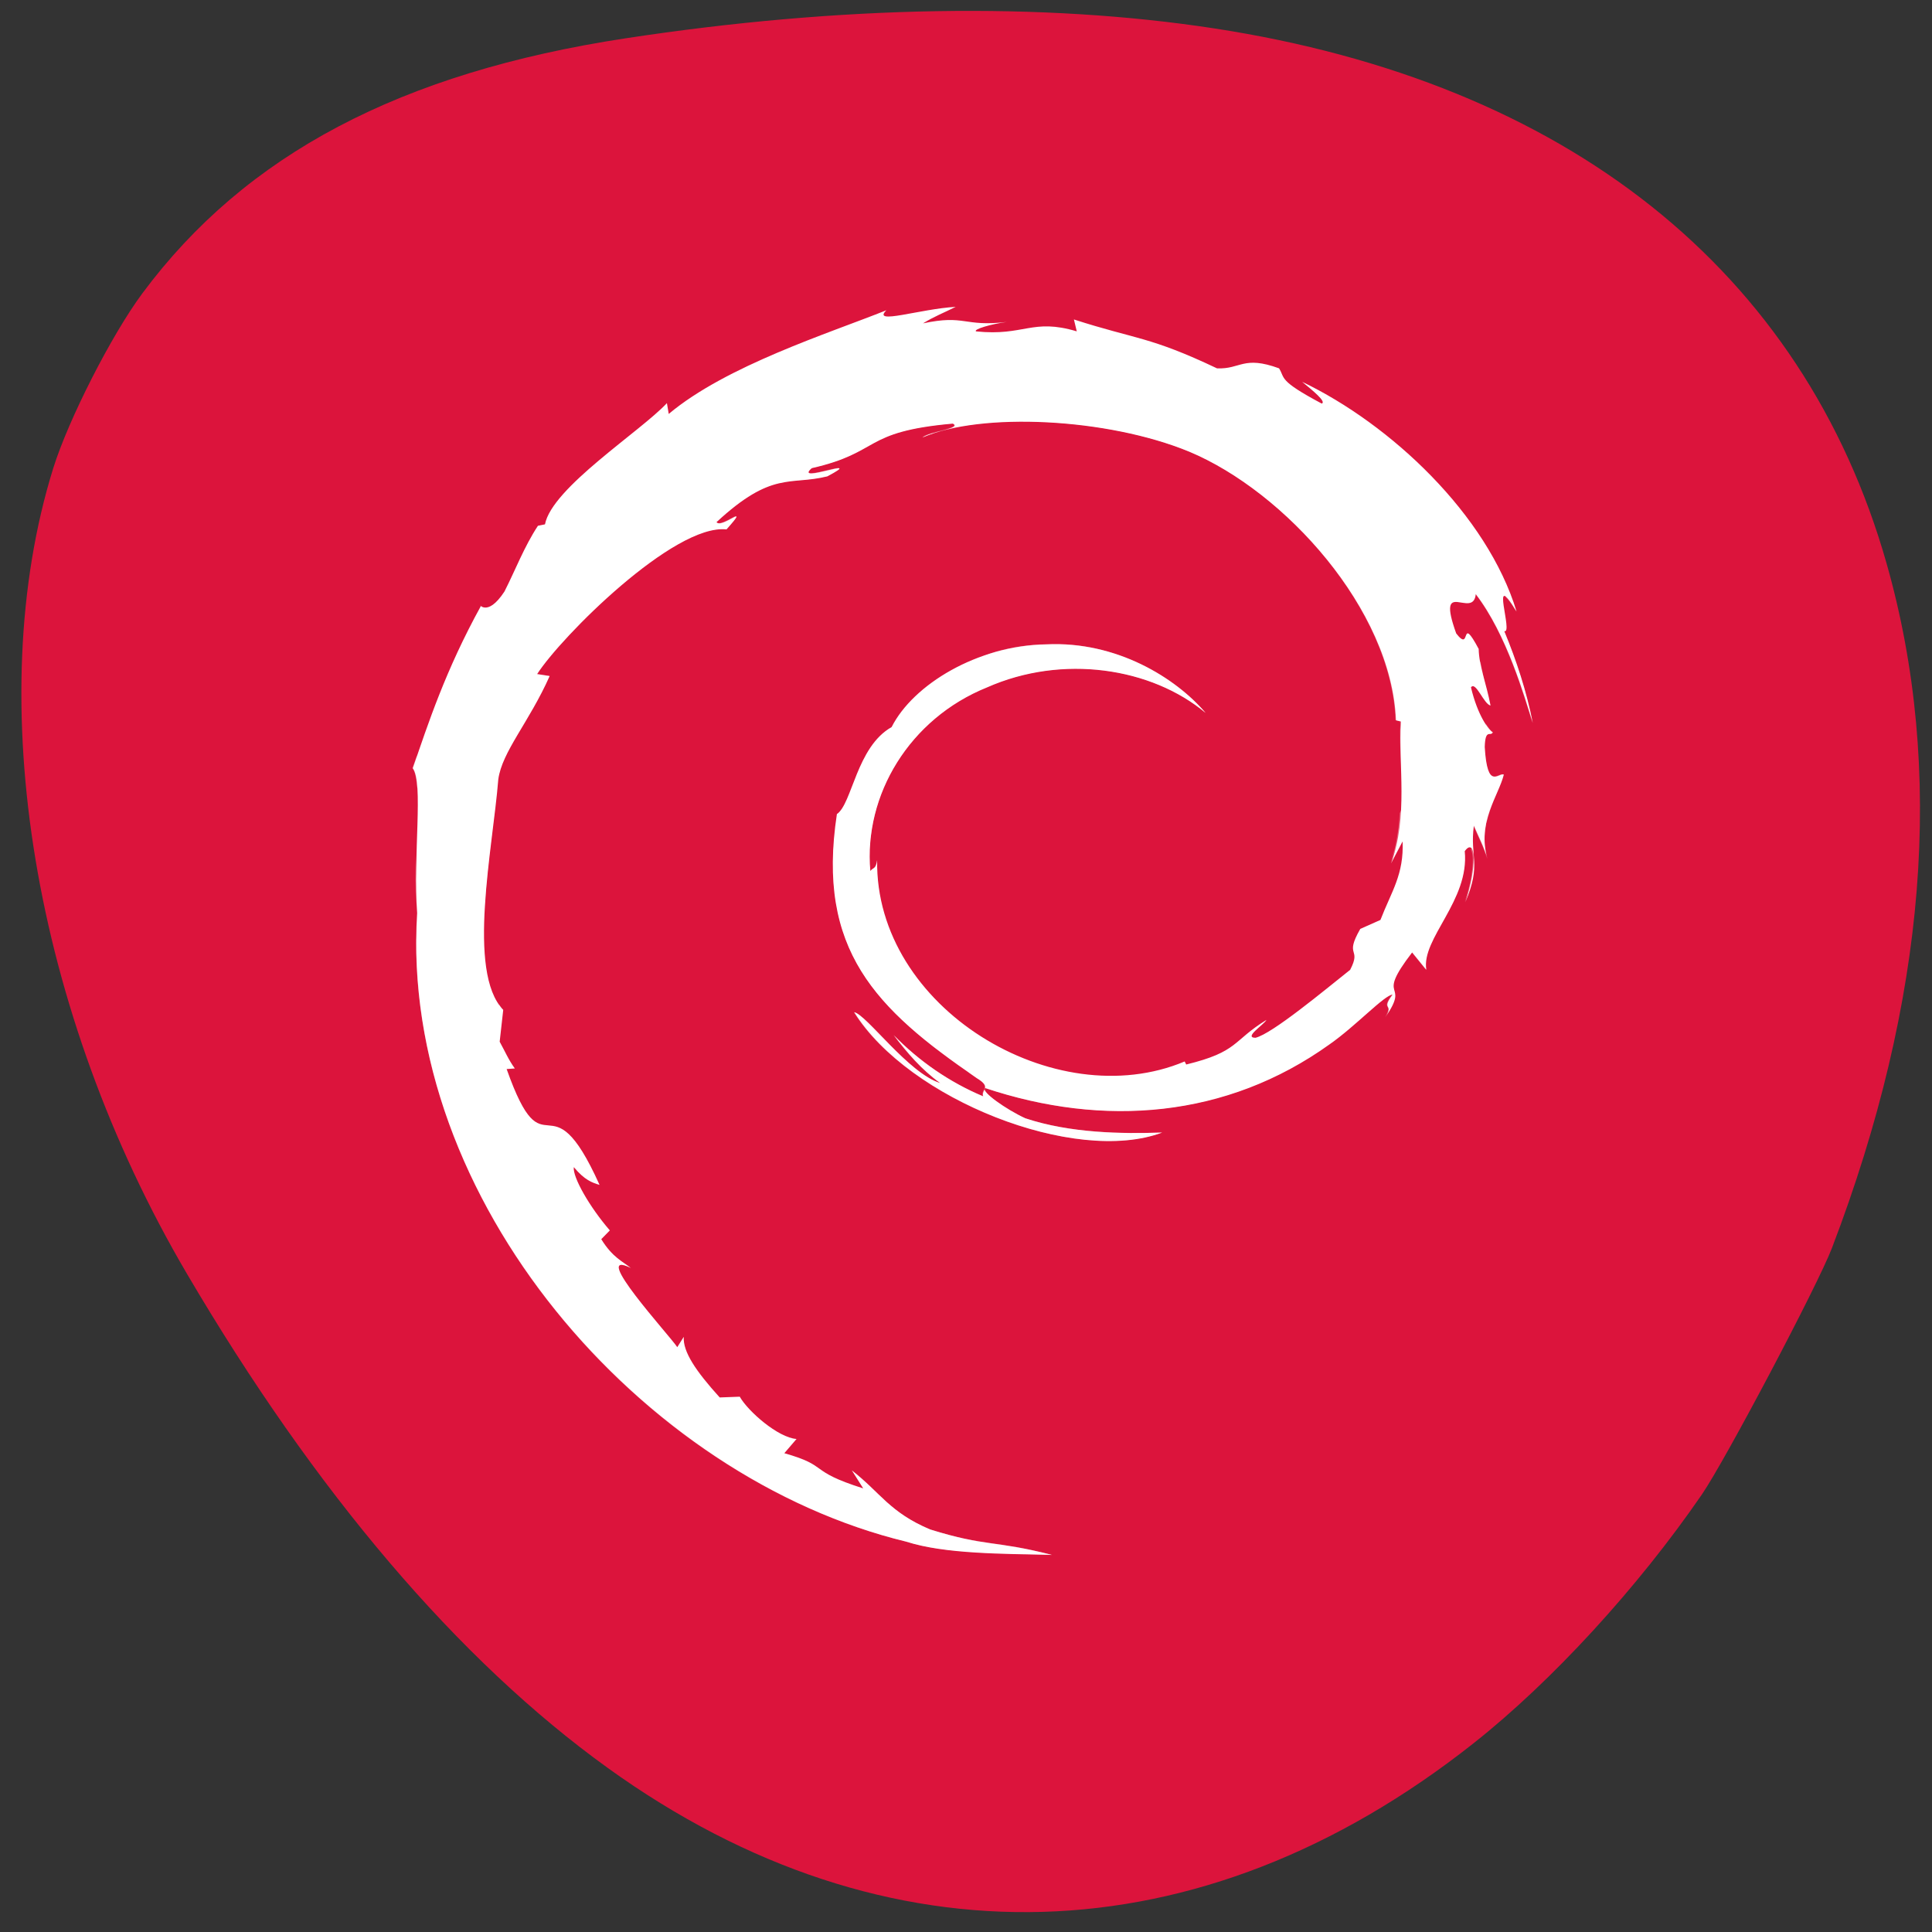 <svg xmlns="http://www.w3.org/2000/svg" viewBox="0 0 256 256"><rect x="0" y="0" width="256" height="256" fill="#333333" stroke="none"/><defs><clipPath><path transform="matrix(15.333 0 0 11.5 415 -125.5)" d="m -24 13 c 0 1.105 -0.672 2 -1.5 2 -0.828 0 -1.5 -0.895 -1.5 -2 0 -1.105 0.672 -2 1.5 -2 0.828 0 1.5 0.895 1.5 2 z"/></clipPath><clipPath><circle r="435.85" cy="510.69" cx="515.44" fill="none" stroke="#000" stroke-width="11.248"/></clipPath><clipPath><circle r="435.85" cy="510.69" cx="515.44" fill="none" stroke="#000" stroke-width="11.248"/></clipPath></defs><g transform="translate(0 -796.36)"><path d="m 129.23 1061.48 c -11.11 -1.138 -25.02 -4.168 -35.1 -7.647 -34.596 -11.937 -58.64 -34.3 -68.864 -64.07 -3.903 -11.361 -5.365 -20.77 -5.325 -34.28 0.059 -20.237 4.829 -40.687 15.195 -65.15 2.903 -6.85 10.131 -21.274 13.418 -26.773 19.627 -32.842 57.839 -54.967 97.6 -56.51 19.859 -0.77 35.75 2.168 51.48 9.518 12.376 5.782 22.18 12.688 31.861 22.44 10.788 10.87 17.371 20.323 25.01 35.914 13.207 26.959 19.776 50.55 20.533 73.74 0.621 19.02 -2.544 35.01 -9.899 50 -10.225 20.849 -26.93 36.862 -50.29 48.21 -16.459 7.994 -32.464 12.478 -51.52 14.431 -7.739 0.793 -27.07 0.89 -34.09 0.171 z m -26.476 -59.56 c 1.508 -1.252 1.722 -4.502 1.725 -26.26 l 0.003 -22 l 2.825 -1.171 c 3.458 -1.433 7.678 -5.423 9.464 -8.948 2.8 -5.525 2.888 -12.31 0.231 -17.751 -1.716 -3.514 -6.159 -7.757 -9.616 -9.184 l -2.904 -1.198 v -22.399 c 0 -24.94 -0.047 -25.34 -3.139 -26.632 -2.119 -0.885 -4.04 -0.512 -5.534 1.074 l -1.176 1.252 l -0.141 23.44 l -0.141 23.44 l -1.359 0.341 c -3.484 0.874 -9 5.442 -10.818 8.955 -3.294 6.372 -3.189 13.787 0.281 19.706 1.784 3.044 5.831 6.55 9.15 7.925 l 2.776 1.151 l 0.007 22.762 c 0.006 17.18 0.162 23.07 0.638 24.02 0.915 1.831 3.592 3.048 5.501 2.501 0.84 -0.241 1.842 -0.699 2.227 -1.019 z m 49.5 0 c 1.424 -1.182 1.722 -4.472 1.725 -19.03 0.002 -11.53 0.142 -14.773 0.638 -14.773 1.307 0 5.757 -2.712 7.975 -4.86 10.301 -9.976 6.4 -27.528 -7.221 -32.49 l -1.389 -0.506 l -0.003 -29.433 c -0.002 -18.892 -0.192 -30.11 -0.53 -31.33 -1 -3.6 -5.379 -4.793 -7.994 -2.179 l -1.322 1.322 l -0.253 30.889 l -0.253 30.889 l -1.266 0.338 c -3.597 0.961 -8.153 4.615 -10.279 8.244 -4.171 7.118 -3.537 16.701 1.503 22.723 1.975 2.359 6.06 5.285 8.314 5.962 l 1.981 0.593 l 0.007 15.451 c 0.008 16.938 0.077 17.379 2.941 18.815 1.736 0.871 3.933 0.62 5.426 -0.619 z m 46.972 0 c 1.576 -1.308 1.722 -4.502 1.725 -37.666 l 0.003 -33.407 l 1.389 -0.342 c 2.16 -0.532 5.228 -2.493 7.51 -4.801 7.429 -7.514 7.313 -19.917 -0.259 -27.587 -2.133 -2.16 -6.48 -4.739 -8.01 -4.751 -0.485 -0.004 -0.632 -2.543 -0.634 -10.99 -0.002 -6.074 -0.239 -11.834 -0.53 -12.884 -1 -3.599 -5.378 -4.793 -7.994 -2.179 l -1.322 1.321 l -0.152 12.09 l -0.152 12.09 l -2.796 1.28 c -7.422 3.398 -11.801 10.06 -11.801 17.964 0 7.802 4.393 14.537 11.685 17.915 l 2.71 1.255 l 0.253 34.568 l 0.253 34.568 l 1.199 1.276 c 0.66 0.702 1.682 1.354 2.273 1.449 1.323 0.214 3.71 -0.384 4.649 -1.163 z" fill="#a0522d" fill-opacity="0"/><path d="m 225.49 994.41 c -8.468 12.325 -19.853 24.731 -30.23 32.936 -36.22 28.648 -77.83 29.844 -114.7 3.297 -19.813 -14.265 -38.793 -36.557 -55.823 -65.56 c -20.325 -34.619 -27.2 -76.07 -17.689 -106.66 c 2.01 -6.463 7.74 -17.709 11.829 -23.21 13.672 -18.395 34.2 -29.23 64.01 -33.775 28.518 -4.351 55.29 -4.801 78.02 -1.312 46.748 7.176 78.06 32.1 89.08 70.911 7.747 27.28 5.303 57.863 -7.247 90.7 -1.878 4.915 -14.158 28.18 -17.253 32.679 z" fill="#dc143c"/><g transform="matrix(4.618 0 0 4.134 -1757.91 -1245.69)" fill="#fff"><path d="m 420.91 520.92 c 0.04 1.079 -0.315 1.604 -0.636 2.531 l -0.578 0.287 c -0.472 0.918 0.048 0.583 -0.291 1.312 -0.738 0.655 -2.236 2.05 -2.716 2.178 -0.351 -0.004 0.237 -0.414 0.314 -0.572 -0.987 0.677 -0.792 1.017 -2.302 1.429 l -0.044 -0.098 c -3.722 1.751 -8.891 -1.719 -8.824 -6.452 -0.04 0.3 -0.112 0.225 -0.195 0.346 -0.192 -2.435 1.125 -4.881 3.346 -5.882 2.173 -1.075 4.72 -0.634 6.275 0.817 -0.854 -1.12 -2.556 -2.307 -4.571 -2.197 -1.975 0.032 -3.823 1.287 -4.44 2.65 -1.01 0.637 -1.129 2.455 -1.57 2.789 -0.594 4.36 1.116 6.243 4.01 8.46 0.454 0.306 0.128 0.353 0.188 0.587 -0.961 -0.449 -1.84 -1.129 -2.564 -1.96 0.384 0.562 0.798 1.108 1.334 1.536 -0.906 -0.306 -2.117 -2.195 -2.469 -2.272 1.561 2.796 6.334 4.903 8.835 3.857 -1.157 0.043 -2.626 0.024 -3.926 -0.457 -0.547 -0.281 -1.288 -0.862 -1.156 -0.971 3.411 1.274 6.935 0.964 9.886 -1.401 0.751 -0.585 1.572 -1.58 1.809 -1.594 -0.357 0.537 0.062 0.258 -0.213 0.732 0.747 -1.207 -0.326 -0.491 0.773 -2.084 l 0.406 0.558 c -0.152 -1 1.244 -2.219 1.102 -3.803 0.32 -0.484 0.357 0.522 0.017 1.636 0.471 -1.236 0.124 -1.435 0.245 -2.455 0.13 0.343 0.303 0.707 0.391 1.07 -0.307 -1.195 0.314 -2.01 0.469 -2.706 -0.152 -0.067 -0.474 0.528 -0.548 -0.883 0.015 -0.613 0.171 -0.321 0.232 -0.472 -0.12 -0.069 -0.436 -0.539 -0.627 -1.44 0.138 -0.212 0.372 0.549 0.561 0.58 -0.122 -0.716 -0.331 -1.263 -0.34 -1.812 -0.554 -1.157 -0.196 0.154 -0.645 -0.497 -0.59 -1.838 0.489 -0.427 0.562 -1.261 0.893 1.293 1.401 3.299 1.636 4.13 -0.179 -1.013 -0.467 -1.994 -0.819 -2.944 0.272 0.114 -0.437 -2.083 0.353 -0.628 -0.844 -3.103 -3.609 -6 -6.153 -7.362 0.311 0.285 0.703 0.642 0.563 0.698 -1.266 -0.753 -1.044 -0.812 -1.225 -1.13 -1.03 -0.419 -1.099 0.034 -1.78 0.001 -1.943 -1.031 -2.318 -0.922 -4.106 -1.567 l 0.082 0.381 c -1.287 -0.429 -1.5 0.162 -2.891 0.001 -0.084 -0.066 0.446 -0.239 0.883 -0.302 -1.245 0.164 -1.187 -0.246 -2.404 0.045 0.3 -0.21 0.618 -0.35 0.938 -0.529 -1.015 0.062 -2.423 0.591 -1.989 0.109 -1.655 0.739 -4.595 1.776 -6.245 3.323 l -0.052 -0.347 c -0.756 0.907 -3.297 2.71 -3.499 3.886 l -0.202 0.046 c -0.393 0.666 -0.648 1.421 -0.96 2.106 -0.514 0.877 -0.754 0.338 -0.681 0.475 -1.012 2.052 -1.515 3.775 -1.949 5.19 0.309 0.462 0.004 2.784 0.124 4.642 -0.508 9.178 6.441 18.09 14.04 20.15 1.113 0.399 2.769 0.385 4.177 0.424 -1.661 -0.475 -1.876 -0.252 -3.495 -0.816 -1.167 -0.55 -1.423 -1.178 -2.25 -1.896 l 0.327 0.579 c -1.622 -0.574 -0.943 -0.71 -2.263 -1.128 l 0.35 -0.456 c -0.526 -0.04 -1.393 -0.886 -1.629 -1.355 l -0.575 0.024 c -0.691 -0.852 -1.059 -1.467 -1.032 -1.943 l -0.186 0.331 c -0.21 -0.361 -2.543 -3.198 -1.333 -2.538 -0.225 -0.205 -0.524 -0.334 -0.848 -0.923 l 0.246 -0.281 c -0.581 -0.749 -1.071 -1.709 -1.034 -2.029 0.311 0.419 0.526 0.498 0.739 0.57 -1.47 -3.647 -1.553 -0.201 -2.666 -3.713 l 0.235 -0.019 c -0.18 -0.273 -0.29 -0.567 -0.435 -0.857 l 0.102 -1.021 c -1.058 -1.222 -0.296 -5.202 -0.142 -7.385 0.105 -0.887 0.883 -1.832 1.474 -3.314 l -0.36 -0.062 c 0.689 -1.201 3.932 -4.825 5.435 -4.639 0.728 -0.914 -0.144 -0.001 -0.287 -0.233 1.599 -1.654 2.102 -1.169 3.18 -1.467 1.163 -0.69 -0.998 0.27 -0.447 -0.263 2.01 -0.513 1.425 -1.168 4.049 -1.428 0.277 0.157 -0.642 0.243 -0.873 0.447 1.675 -0.82 5.303 -0.633 7.66 0.455 2.733 1.278 5.805 5.05 5.927 8.608 l 0.138 0.038 c -0.07 1.413 0.216 3.046 -0.28 4.547 l 0.336 -0.711"/><path d="m 409.66 506.44 c -1.01 0.03 -1.911 0.195 -2.539 0.502 0.231 -0.204 1.15 -0.289 0.873 -0.446 -2.624 0.26 -2.037 0.915 -4.048 1.428 -0.551 0.533 1.609 -0.426 0.446 0.264 -1.079 0.298 -1.582 -0.188 -3.181 1.466 0.143 0.232 1.014 -0.681 0.287 0.233 -1.503 -0.186 -4.744 3.438 -5.433 4.639 l 0.36 0.061 c -0.591 1.482 -1.372 2.428 -1.476 3.315 -0.101 1.443 -0.457 3.659 -0.388 5.357 0.06 -1.493 0.306 -3.158 0.388 -4.32 0.105 -0.887 0.885 -1.831 1.476 -3.313 l -0.36 -0.063 c 0.689 -1.201 3.93 -4.823 5.433 -4.637 0.728 -0.914 -0.144 -0.001 -0.287 -0.233 1.599 -1.654 2.102 -1.171 3.181 -1.469 1.163 -0.69 -0.998 0.272 -0.446 -0.261 2.01 -0.513 1.424 -1.168 4.048 -1.428 0.277 0.157 -0.642 0.242 -0.873 0.446 1.675 -0.82 5.303 -0.634 7.66 0.454 2.733 1.278 5.804 5.056 5.925 8.609 l 0.139 0.038 c -0.021 0.429 0 0.9 0.013 1.36 0.008 -0.827 -0.05 -1.645 -0.013 -2.4 l -0.139 -0.038 c -0.122 -3.553 -3.192 -7.328 -5.925 -8.606 -1.473 -0.68 -3.442 -1.01 -5.121 -0.959 z m 13.34 5.525 c -0.073 0.835 -1.153 -0.577 -0.563 1.261 0.012 0.017 0.017 0.019 0.028 0.033 0.08 0.006 0.17 0.023 0.256 0.028 0.019 -0.056 0.047 -0.074 0.106 -0.008 0.086 -0.024 0.156 -0.089 0.172 -0.274 0.893 1.293 1.402 3.299 1.636 4.129 -0.179 -1.013 -0.467 -1.996 -0.819 -2.945 0.105 0.044 0.06 -0.26 0.015 -0.563 -0.233 -0.587 -0.497 -1.175 -0.832 -1.661 z m 0.837 0.649 c 0.031 0.213 0.057 0.413 0.03 0.495 0.058 0.047 0.144 0.163 0.302 0.454 -0.087 -0.319 -0.207 -0.635 -0.332 -0.949 z m -13.157 2 c -0.494 0.008 -0.98 0.092 -1.441 0.236 -0.031 0.013 -0.063 0.022 -0.094 0.035 -0.056 0.026 -0.114 0.041 -0.17 0.068 -2.221 1 -3.538 3.447 -3.346 5.882 0.006 -0.009 0.012 -0.01 0.018 -0.018 0.199 -2.058 1.429 -3.969 3.328 -4.824 2.173 -1.075 4.72 -0.635 6.275 0.817 -0.854 -1.119 -2.556 -2.306 -4.571 -2.196 z m 12.236 0.299 c -0.02 -0.001 -0.039 0.012 -0.056 0.038 0.141 0.661 0.329 1.014 0.477 1.223 -0.078 -0.352 -0.14 -0.68 -0.19 -0.982 -0.084 -0.143 -0.164 -0.277 -0.231 -0.279 z m 0.479 1.535 c -0.022 0.001 -0.043 0.019 -0.063 0.04 0.031 0.033 0.062 0.077 0.091 0.081 -0.008 -0.045 -0.02 -0.078 -0.028 -0.122 z m -0.101 0.708 c 0.015 0.127 0.028 0.276 0.048 0.355 0.052 -0.038 0.114 0.004 0.147 -0.079 -0.041 -0.024 -0.122 -0.16 -0.195 -0.276 z m -30.664 1.017 c -0.039 0.127 -0.094 0.286 -0.132 0.408 0.077 0.116 0.118 0.348 0.134 0.659 0.01 -0.406 0.015 -0.777 -0.003 -1.068 z m 31.17 0.614 c -0.092 -0.04 -0.242 0.151 -0.365 0.01 -0.153 0.447 -0.253 0.947 -0.119 1.56 0.115 -0.615 0.385 -1.124 0.484 -1.57 z m -0.86 0.599 c -0.055 0.46 -0.015 0.751 0.003 1.048 0.13 0.34 0.301 0.701 0.388 1.06 -0.106 -0.413 -0.081 -0.768 -0.023 -1.101 -0.092 -0.342 -0.245 -0.684 -0.368 -1.01 z m -2.042 0.49 l -0.071 0.15 c -0.03 0.523 -0.092 1.043 -0.254 1.55 0.192 -0.501 0.351 -0.992 0.325 -1.699 z m 1.887 0.213 c -0.031 0.017 -0.067 0.056 -0.106 0.117 0.142 1.584 -1.255 2.8 -1.103 3.802 l -0.406 -0.558 c -1.099 1.592 -0.024 0.876 -0.771 2.082 0.275 -0.474 -0.144 -0.196 0.213 -0.733 -0.237 0.013 -1.057 1.01 -1.809 1.595 -2.951 2.366 -6.476 2.674 -9.887 1.4 -0.133 0.109 0.609 0.69 1.157 0.971 1.299 0.48 2.767 0.499 3.924 0.457 -1.45 0.606 -3.654 0.133 -5.563 -0.9 0.082 0.064 0.154 0.126 0.238 0.19 0.227 0.153 0.261 0.243 0.244 0.322 3.411 1.274 6.936 0.963 9.887 -1.403 0.751 -0.585 1.571 -1.58 1.809 -1.593 -0.357 0.537 0.062 0.259 -0.213 0.733 0.747 -1.207 -0.327 -0.493 0.771 -2.085 l 0.406 0.558 c -0.152 -1 1.245 -2.218 1.103 -3.802 0.079 -0.119 0.14 -0.145 0.183 -0.104 0.116 -0.653 0.086 -1.137 -0.076 -1.05 z m -13.87 8.746 c -0.017 0.079 -0.084 0.147 -0.053 0.264 -0.961 -0.449 -1.841 -1.127 -2.564 -1.958 0.384 0.562 0.799 1.106 1.334 1.535 -0.906 -0.306 -2.118 -2.193 -2.471 -2.27 1.561 2.796 6.334 4.904 8.835 3.858 -1.157 0.043 -2.625 0.021 -3.924 -0.459 -0.547 -0.281 -1.289 -0.86 -1.157 -0.969 z m 0 -1.04 c 0.017 -0.079 -0.017 -0.166 -0.244 -0.32 -2.377 -1.822 -3.932 -3.442 -4.089 -6.374 -0.159 3.057 0.988 4.8 2.947 6.483 0.033 0.015 0.069 0.042 0.101 0.053 -0.536 -0.429 -0.95 -0.976 -1.334 -1.537 0.724 0.831 1.604 1.511 2.564 1.961 -0.03 -0.117 0.036 -0.187 0.053 -0.266 z m 14 -6.788 c -0.008 0.059 -0.027 0.132 -0.041 0.198 0.099 0.201 0.055 0.896 -0.183 1.674 0.364 -0.955 0.243 -1.298 0.223 -1.872 z m -30.32 0.347 c -0.013 0.537 -0.013 1.076 0.01 1.608 0.003 -0.259 -0.009 -0.517 0.005 -0.776 -0.018 -0.267 -0.013 -0.552 -0.016 -0.832 z m 0.01 2.61 c -0.108 8.912 6.651 17.406 14.04 19.407 1.113 0.399 2.769 0.384 4.178 0.424 -1.661 -0.475 -1.876 -0.253 -3.495 -0.817 -0.532 -0.251 -0.866 -0.52 -1.159 -0.804 -6.916 -2.142 -13.172 -9.877 -13.566 -18.21 z m 2.387 2.199 l -0.015 0.142 c 0.029 0.057 0.06 0.112 0.086 0.17 l 0.015 -0.152 c -0.037 -0.042 -0.054 -0.111 -0.087 -0.16 z m 2.159 4.416 c 0.091 0.336 0.352 0.844 0.692 1.352 -0.279 -0.691 -0.497 -1.075 -0.693 -1.352 z" fill-opacity="0.314"/></g></g></svg>
